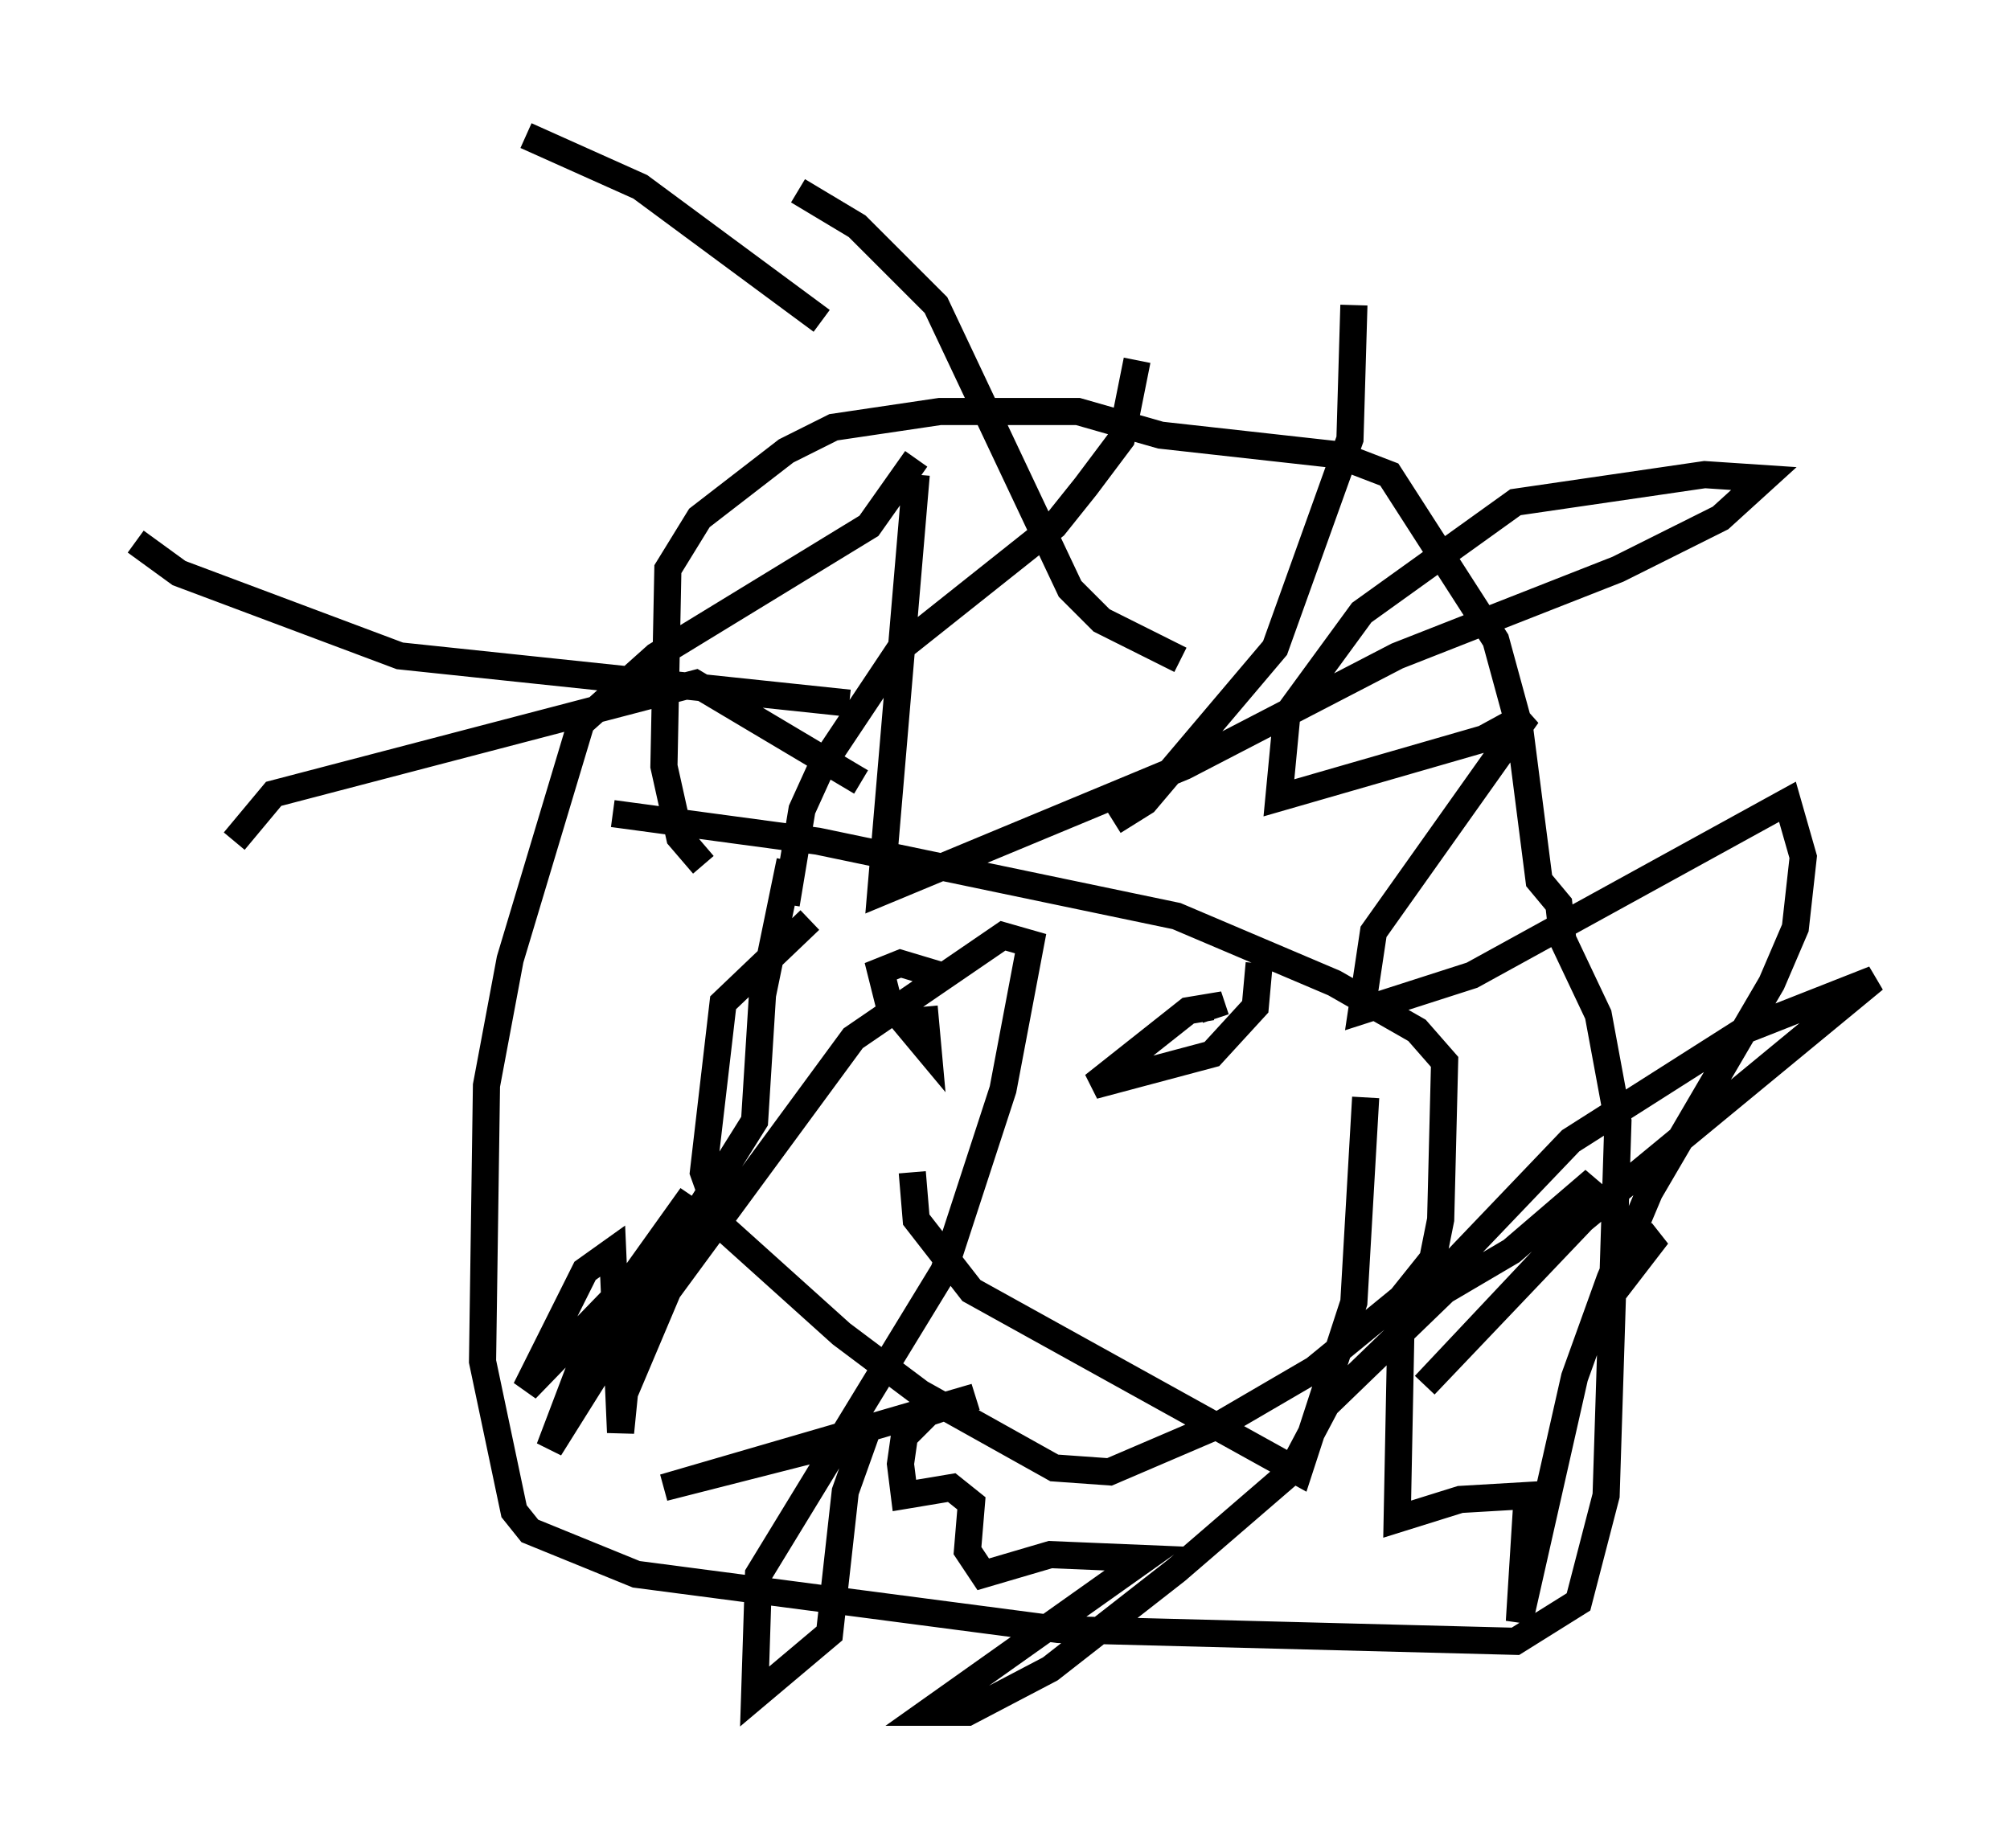 <?xml version="1.0" encoding="utf-8" ?>
<svg baseProfile="full" height="68.1" version="1.1" width="74.056" xmlns="http://www.w3.org/2000/svg" xmlns:ev="http://www.w3.org/2001/xml-events" xmlns:xlink="http://www.w3.org/1999/xlink"><defs /><rect fill="white" height="68.1" width="74.056" x="0" y="0" /><path d="M34.486, 32.017 m-4.648, 1.888 l-3.196, 3.05 -0.726, 6.246 l0.726, 2.034 4.358, 3.922 l2.905, 2.179 4.939, 2.76 l2.034, 0.145 4.067, -1.743 l3.486, -2.034 3.196, -2.615 l1.162, -1.453 0.291, -1.453 l0.145, -5.81 -1.017, -1.162 l-3.05, -1.743 -5.81, -2.469 l-13.218, -2.76 -7.553, -1.017 m6.391, 3.341 l0.581, -3.486 0.726, -1.598 l2.905, -4.358 5.665, -4.503 l1.162, -1.453 1.307, -1.743 l0.581, -2.905 m-0.872, 16.994 l1.162, -0.726 4.793, -5.665 l2.76, -7.698 0.145, -4.939 m-6.391, 13.073 l-2.905, -1.453 -1.162, -1.162 l-4.939, -10.458 -2.905, -2.905 l-2.179, -1.307 m0.872, 4.793 l-6.682, -4.939 -4.212, -1.888 m11.911, 20.916 l-16.559, -1.743 -8.134, -3.05 l-1.598, -1.162 m26.726, 8.86 l-6.101, -3.631 -15.542, 4.067 l-1.453, 1.743 m17.285, 0.872 l-0.872, -1.017 -0.581, -2.615 l0.145, -7.263 1.162, -1.888 l3.196, -2.469 1.743, -0.872 l3.922, -0.581 5.084, 0.0 l3.05, 0.872 6.536, 0.726 l1.888, 0.726 3.922, 6.101 l0.872, 3.196 0.726, 5.665 l0.726, 0.872 0.145, 1.307 l1.307, 2.76 0.726, 3.922 l-0.436, 13.799 -1.017, 3.922 l-2.324, 1.453 -16.849, -0.436 l-15.542, -2.034 -3.922, -1.598 l-0.581, -0.726 -1.162, -5.52 l0.145, -10.168 0.872, -4.648 l2.615, -8.715 2.76, -2.469 l7.844, -4.793 1.743, -2.469 m0.0, 0.581 l-1.307, 15.397 11.184, -4.648 l7.844, -4.067 8.134, -3.196 l3.777, -1.888 1.598, -1.453 l-2.179, -0.145 -6.972, 1.017 l-5.665, 4.067 -2.76, 3.777 l-0.291, 3.05 7.553, -2.179 l1.598, -0.872 -5.665, 7.989 l-0.436, 2.905 4.067, -1.307 l11.62, -6.391 0.581, 2.034 l-0.291, 2.615 -0.872, 2.034 l-4.503, 7.698 -1.162, 2.76 l0.0, 0.726 1.453, -1.888 l-1.307, 0.581 -0.436, 1.017 l-1.307, 3.631 -2.034, 9.006 l0.291, -4.648 -2.469, 0.145 l-2.324, 0.726 0.145, -7.408 l6.246, -6.536 6.391, -4.067 l4.793, -1.888 -10.749, 8.86 l-5.81, 6.101 4.648, -4.939 l1.598, -2.615 -3.05, 2.615 l-2.469, 1.453 -4.358, 4.212 l-1.307, 2.469 -4.212, 3.631 l-4.648, 3.631 -3.05, 1.598 l-1.453, 0.0 7.989, -5.665 l-3.486, -0.145 -2.469, 0.726 l-0.581, -0.872 0.145, -1.743 l-0.726, -0.581 -1.743, 0.291 l-0.145, -1.162 0.145, -1.017 l0.872, -0.872 1.743, -0.581 l-11.475, 3.341 7.408, -1.888 l-0.726, 2.034 -0.581, 5.229 l-2.76, 2.324 0.145, -4.503 l6.827, -11.184 2.179, -6.682 l1.017, -5.374 -1.017, -0.291 l-5.52, 3.777 -6.827, 9.296 l-1.598, 3.777 -0.145, 1.453 l-0.291, -6.682 -1.017, 0.726 l-2.179, 4.358 4.503, -4.648 l1.598, -2.469 -3.631, 5.084 l-1.598, 4.212 7.553, -12.056 l0.291, -4.648 1.017, -4.939 m4.939, 5.374 l0.145, 1.598 -1.453, -1.743 l-0.291, -1.162 0.726, -0.291 l1.453, 0.436 m11.765, -0.436 l-0.145, 1.598 -1.598, 1.743 l-4.358, 1.162 3.486, -2.76 l0.872, -0.145 0.145, 0.436 m-11.184, 5.665 l0.145, 1.743 2.034, 2.615 l12.056, 6.682 2.034, -6.246 l0.436, -7.553 " fill="none" stroke="black" stroke-width="1" /></svg>